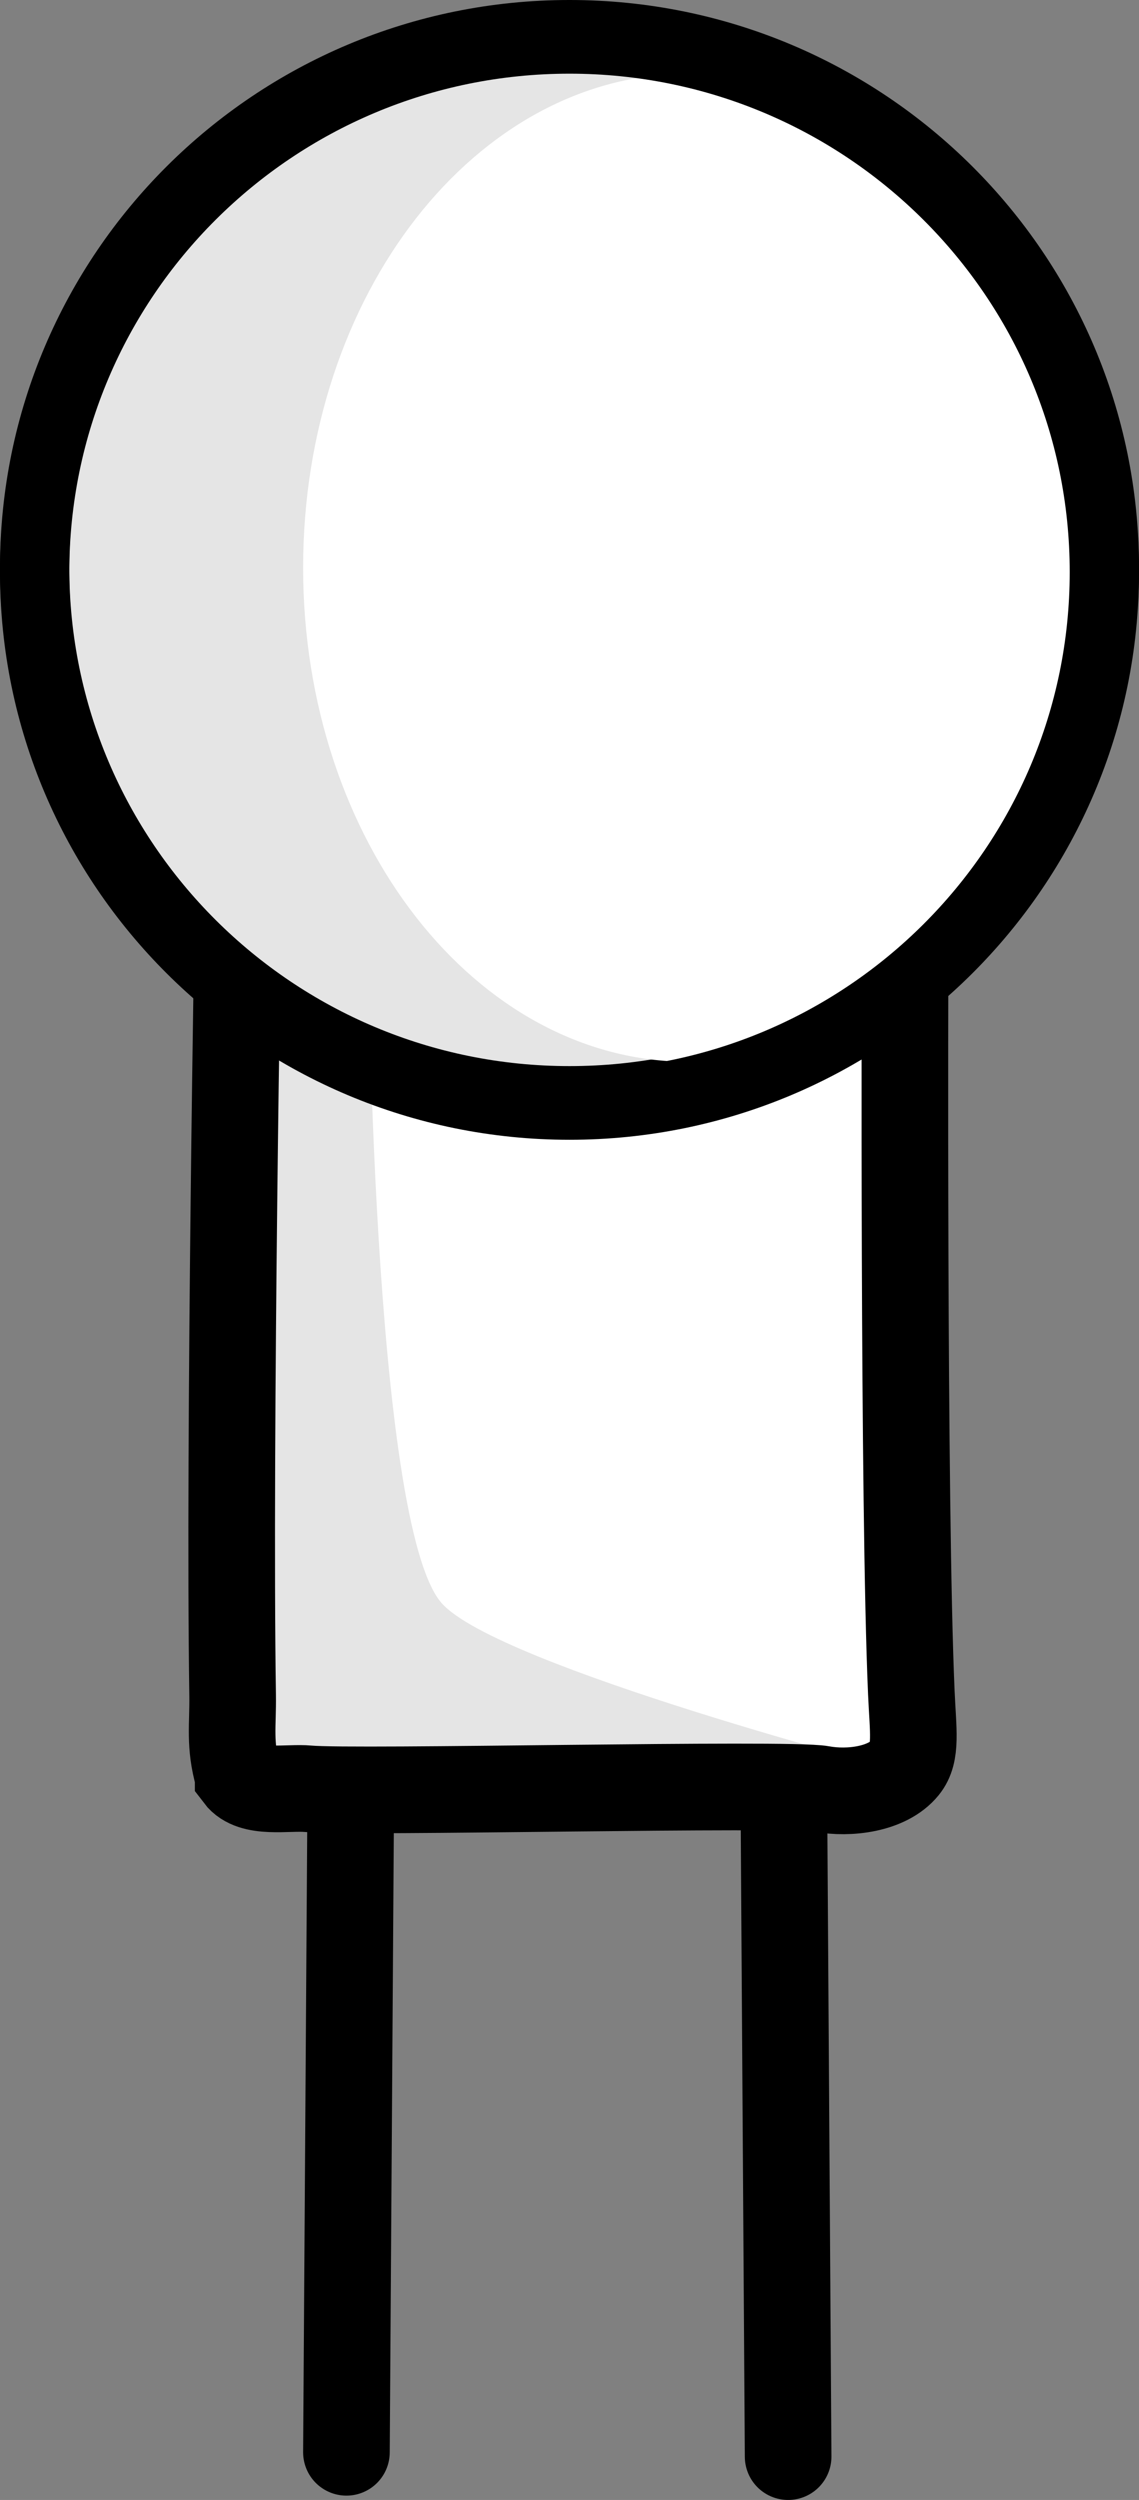 <svg version="1.1" xmlns="http://www.w3.org/2000/svg" xmlns:xlink="http://www.w3.org/1999/xlink" width="32.878" height="72.107" viewBox="0,0,32.878,72.107"><rect x="0" y="0" width="32.878" height="72.107" fill="#808080" stroke="none"/><g transform="translate(-225.563,-163.935)"><g data-paper-data="{&quot;isPaintingLayer&quot;:true}" fill-rule="nonzero" stroke-linejoin="miter" stroke-miterlimit="10" stroke-dasharray="" stroke-dashoffset="0" style="mix-blend-mode: normal"><path d="M232.438,215.176c0.397,0.525 1.435,0.298 2.019,0.353c1.337,0.127 13.854,-0.173 14.83,0.007c0.778,0.143 1.892,0.015 2.401,-0.61c0.345,-0.423 0.229,-1.071 0.181,-2.174c-0.235,-5.362 -0.181,-21.201 -0.181,-21.201l-19.25,-1.625c0,0 -0.397,14.735 -0.285,22.156c0.013,0.87 -0.227,2.417 0.285,3.094z" fill="#e5e5e5" stroke="#ff0000" stroke-width="0" stroke-linecap="round"/><path d="M238.313,210.176c-2.024,-2.295 -2.125,-19.375 -2.125,-19.375l14.75,1.125l0.75,23.125c0,0 -11.767,-3.052 -13.375,-4.875z" fill="#ffffff" stroke="#001eff" stroke-width="0" stroke-linecap="round"/><path d="M232.438,215.176c0.397,0.525 1.435,0.298 2.019,0.353c1.337,0.127 13.854,-0.173 14.83,0.007c0.778,0.143 1.892,0.015 2.401,-0.61c0.345,-0.423 0.229,-1.071 0.181,-2.174c-0.235,-5.362 -0.181,-21.201 -0.181,-21.201l-19.25,-1.625c0,0 -0.272,15.485 -0.16,22.906c0.013,0.87 -0.102,1.417 0.16,2.344z" fill="none" stroke="#000000" stroke-width="2.5" stroke-linecap="round"/><path d="M257.441,180.31c0,8.491 -6.912,15.375 -15.439,15.375c-8.527,0 -15.439,-6.884 -15.439,-15.375c0,-8.491 6.912,-15.375 15.439,-15.375c8.527,0 15.439,6.884 15.439,15.375z" fill="#e5e5e5" stroke="#000000" stroke-width="2" stroke-linecap="butt"/><path d="M256.563,180.31c0,7.87 -4.981,14.25 -11.125,14.25c-6.144,0 -11.125,-6.38 -11.125,-14.25c0,-7.87 4.981,-14.25 11.125,-14.25c6.144,0 11.125,6.38 11.125,14.25z" fill="#ffffff" stroke="#000000" stroke-width="0" stroke-linecap="butt"/><path d="M257.441,180.435c0,8.491 -6.912,15.375 -15.439,15.375c-8.527,0 -15.439,-6.884 -15.439,-15.375c0,-8.491 6.912,-15.375 15.439,-15.375c8.527,0 15.439,6.884 15.439,15.375z" fill="none" stroke="#000000" stroke-width="2" stroke-linecap="butt"/><path d="M235.563,234.667l0.125,-19" fill="none" stroke="#000000" stroke-width="2.5" stroke-linecap="round"/><path d="M248.313,234.792l-0.125,-19.25" fill="none" stroke="#000000" stroke-width="2.5" stroke-linecap="round"/></g></g></svg>